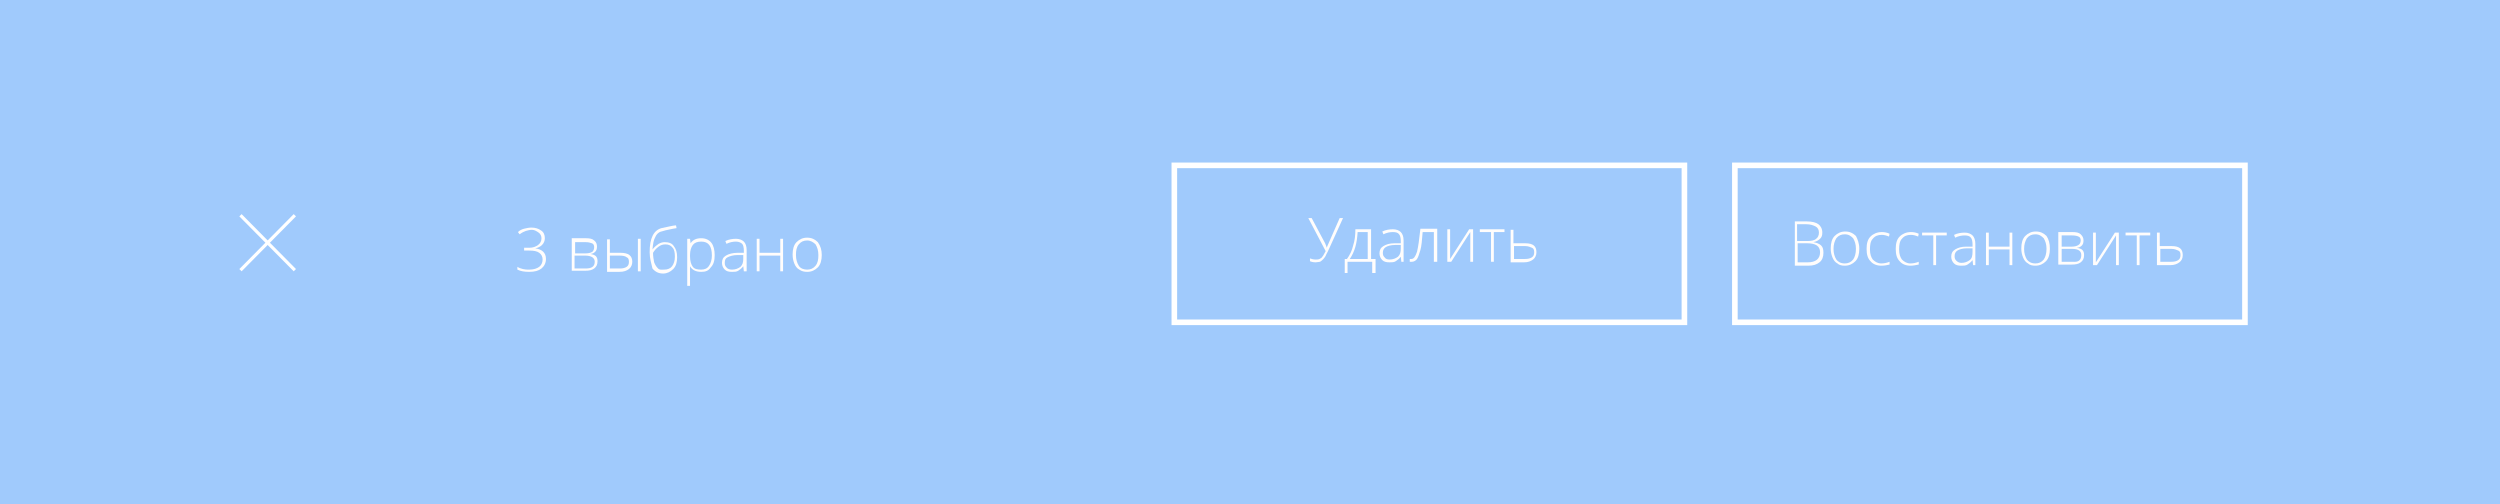 <?xml version="1.0" encoding="utf-8"?>
<!-- Generator: Adobe Illustrator 19.2.1, SVG Export Plug-In . SVG Version: 6.00 Build 0)  -->
<svg version="1.1" id="Слой_1" xmlns="http://www.w3.org/2000/svg" xmlns:xlink="http://www.w3.org/1999/xlink" x="0px" y="0px"
	 viewBox="0 0 446 90" style="enable-background:new 0 0 446 90;" xml:space="preserve">
<rect style="fill:#A0CAFC;" width="446" height="90"/>
<g>
	<g>
		<g>
			<rect x="-24.4" y="40.1" style="fill:none;" width="288" height="38.8"/>
			<g style="enable-background:new    ;">
				<path style="fill:#FFFDFC;" d="M97.2,42.5c0,0.5-0.2,0.9-0.5,1.2s-0.7,0.5-1.2,0.6l0,0c0.6,0.1,1.1,0.3,1.4,0.6s0.5,0.7,0.5,1.3
					c0,0.7-0.3,1.3-0.8,1.7s-1.2,0.6-2.2,0.6c-0.8,0-1.5-0.1-2.1-0.4v-0.5c0.3,0.2,0.6,0.3,1,0.4c0.4,0.1,0.7,0.1,1.1,0.1
					c0.8,0,1.4-0.2,1.8-0.5s0.6-0.8,0.6-1.3s-0.2-0.9-0.6-1.2s-1-0.4-1.8-0.4h-0.9v-0.5h0.9c0.7,0,1.2-0.2,1.6-0.5s0.6-0.7,0.6-1.2
					c0-0.4-0.2-0.8-0.5-1S95.4,41,94.9,41c-0.4,0-0.7,0.1-1.1,0.2c-0.3,0.1-0.7,0.3-1.1,0.6l-0.3-0.4c0.3-0.3,0.7-0.5,1.1-0.6
					s0.9-0.2,1.3-0.2c0.7,0,1.3,0.2,1.7,0.5C97,41.4,97.2,41.9,97.2,42.5z"/>
				<path style="fill:#FFFDFC;" d="M106.5,44c0,0.4-0.1,0.7-0.3,0.9c-0.2,0.2-0.5,0.4-0.9,0.4l0,0c0.5,0.1,0.8,0.2,1,0.4
					s0.3,0.5,0.3,0.9c0,0.6-0.2,1-0.6,1.3s-0.9,0.4-1.6,0.4H102v-5.8h2.5c0.7,0,1.2,0.1,1.5,0.4C106.4,43.2,106.5,43.6,106.5,44z
					 M106,44.1c0-0.3-0.1-0.6-0.4-0.7s-0.6-0.2-1.1-0.2h-1.9v2h1.9c0.5,0,0.9-0.1,1.2-0.3C105.9,44.7,106,44.4,106,44.1z
					 M106.1,46.7c0-0.7-0.6-1.1-1.7-1.1h-1.9v2.3h2C105.6,47.9,106.1,47.5,106.1,46.7z"/>
				<path style="fill:#FFFDFC;" d="M108.8,45.1h1.9c1.4,0,2.1,0.5,2.1,1.6c0,0.5-0.2,1-0.6,1.3s-0.9,0.5-1.7,0.5h-2.2v-5.8h0.5
					C108.8,42.7,108.8,45.1,108.8,45.1z M108.8,45.6v2.3h1.8c0.5,0,0.9-0.1,1.2-0.3s0.4-0.5,0.4-0.9s-0.1-0.7-0.4-0.8
					c-0.2-0.2-0.7-0.3-1.2-0.3H108.8z M114.3,48.4h-0.5v-5.8h0.5V48.4z"/>
				<path style="fill:#FFFDFC;" d="M115.9,45c0-2.5,0.7-3.9,2.1-4.3c0.5-0.1,1-0.2,1.4-0.3c0.5-0.1,0.9-0.2,1.2-0.2l0.1,0.5
					l-0.6,0.1c-1.1,0.2-1.8,0.4-2.1,0.5c-0.5,0.1-0.9,0.5-1.1,1c-0.3,0.5-0.4,1.2-0.5,2.2l0,0c0.4-0.5,0.8-0.8,1.1-1
					c0.4-0.2,0.7-0.3,1.1-0.3c0.7,0,1.3,0.2,1.6,0.7c0.4,0.5,0.6,1.1,0.6,2s-0.2,1.6-0.7,2.1s-1.1,0.8-1.8,0.8
					c-0.8,0-1.4-0.3-1.9-0.9C116.2,47,115.9,46.1,115.9,45z M118.5,48.1c0.6,0,1.1-0.2,1.4-0.6c0.3-0.4,0.5-1,0.5-1.7
					s-0.1-1.3-0.4-1.6c-0.3-0.4-0.7-0.6-1.3-0.6c-0.4,0-0.8,0.1-1.2,0.4c-0.4,0.3-0.7,0.6-1,1.1c0,0.6,0.1,1.2,0.2,1.7
					c0.2,0.5,0.4,0.8,0.7,1.1S118.1,48.1,118.5,48.1z"/>
				<path style="fill:#FFFDFC;" d="M125.1,48.5c-0.9,0-1.6-0.3-2-1l0,0v0.4c0,0.3,0,0.5,0,0.9V51h-0.5v-8.4h0.5l0.1,0.8l0,0
					c0.4-0.6,1-0.9,1.9-0.9c0.8,0,1.4,0.3,1.8,0.8s0.6,1.3,0.6,2.2c0,1-0.2,1.7-0.7,2.2C126.4,48.3,125.9,48.5,125.1,48.5z
					 M125.1,48.1c0.6,0,1.1-0.2,1.4-0.7c0.3-0.4,0.5-1.1,0.5-1.8c0-1.7-0.6-2.5-1.9-2.5c-0.7,0-1.2,0.2-1.5,0.6
					c-0.3,0.4-0.5,1-0.5,1.8v0.2c0,0.9,0.2,1.5,0.5,1.9S124.4,48.1,125.1,48.1z"/>
				<path style="fill:#FFFDFC;" d="M132.7,48.4l-0.1-0.9l0,0c-0.3,0.4-0.6,0.6-0.9,0.8s-0.7,0.2-1.1,0.2c-0.6,0-1-0.1-1.3-0.4
					c-0.3-0.3-0.5-0.7-0.5-1.2c0-0.6,0.2-1,0.7-1.3s1.2-0.5,2.1-0.5h1.1v-0.4c0-0.5-0.1-1-0.3-1.2s-0.6-0.4-1.1-0.4
					s-1.1,0.1-1.7,0.4l-0.2-0.5c0.6-0.3,1.3-0.4,1.9-0.4c0.6,0,1.1,0.2,1.4,0.5c0.3,0.3,0.5,0.8,0.5,1.5v3.8
					C133.2,48.4,132.7,48.4,132.7,48.4z M130.6,48.1c0.6,0,1.1-0.2,1.5-0.5c0.4-0.4,0.5-0.8,0.5-1.5v-0.6h-1c-0.8,0-1.4,0.2-1.8,0.4
					c-0.4,0.2-0.5,0.5-0.5,1c0,0.4,0.1,0.6,0.3,0.8C129.8,48,130.2,48.1,130.6,48.1z"/>
				<path style="fill:#FFFDFC;" d="M135.5,42.6v2.5h3.7v-2.5h0.5v5.8h-0.5v-2.8h-3.7v2.8H135v-5.8H135.5z"/>
				<path style="fill:#FFFDFC;" d="M146.6,45.5c0,0.9-0.2,1.7-0.7,2.2s-1.1,0.8-1.9,0.8c-0.5,0-1-0.1-1.4-0.4
					c-0.4-0.2-0.7-0.6-0.9-1.1s-0.3-1-0.3-1.6c0-0.9,0.2-1.7,0.7-2.2s1.1-0.8,1.9-0.8c0.8,0,1.4,0.3,1.9,0.8
					C146.4,43.9,146.6,44.6,146.6,45.5z M142,45.5c0,0.8,0.2,1.4,0.5,1.9s0.9,0.7,1.5,0.7s1.1-0.2,1.5-0.7s0.5-1.1,0.5-1.9
					c0-0.8-0.2-1.4-0.5-1.9c-0.4-0.4-0.9-0.7-1.5-0.7s-1.1,0.2-1.5,0.7S142,44.7,142,45.5z"/>
			</g>
		</g>
	</g>
</g>
<g>
	<line style="fill:none;stroke:#FFFFFF;stroke-width:0.573;stroke-miterlimit:10;" x1="42.9" y1="48.2" x2="52.6" y2="38.4"/>
	<line style="fill:none;stroke:#FFFFFF;stroke-width:0.573;stroke-miterlimit:10;" x1="52.6" y1="48.2" x2="42.9" y2="38.4"/>
</g>
<g>
	<g>
		<path style="fill:#FFFFFF;" d="M300,30v27h-90V30H300 M301,29h-92v29h92V29L301,29z"/>
	</g>
</g>
<g>
	<g>
		<path style="fill:#FFFFFF;" d="M400,30v27h-90V30H400 M401,29h-92v29h92V29L401,29z"/>
	</g>
</g>
<g>
	<g>
		<polygon style="fill:none;" points="305.3,72.9 202.6,72.9 202.6,38.4 305.5,38.4 		"/>
		<g style="enable-background:new    ;">
			<path style="fill:#FFFDFC;" d="M234.7,46.8c-0.4,0-0.8-0.1-1-0.2v-0.5c0.3,0.1,0.6,0.2,1,0.2c0.3,0,0.5,0,0.7-0.1
				s0.4-0.2,0.5-0.4c0.2-0.2,0.3-0.5,0.6-1l-3.1-5.9h0.6l2.4,4.5c0.1,0.2,0.2,0.5,0.3,0.8l0,0l0.1-0.3l2.2-5h0.6l-2.5,5.5
				c-0.2,0.4-0.3,0.7-0.5,1c-0.1,0.3-0.3,0.6-0.5,0.8s-0.4,0.4-0.6,0.5C235.3,46.7,235,46.8,234.7,46.8z"/>
			<path style="fill:#FFFDFC;" d="M245.3,48.7h-0.5v-2h-4.4v2h-0.5v-2.5h0.4c0.5-0.7,0.9-1.5,1.1-2.4c0.3-0.9,0.4-1.9,0.4-2.9h2.8
				v5.3h0.8v2.5C245.4,48.7,245.3,48.7,245.3,48.7z M244,46.2v-4.8h-1.8c-0.1,1.9-0.5,3.5-1.4,4.8H244z"/>
			<path style="fill:#FFFDFC;" d="M250,46.7l-0.1-0.9l0,0c-0.3,0.4-0.6,0.6-0.9,0.8s-0.7,0.2-1.1,0.2c-0.6,0-1-0.1-1.3-0.4
				c-0.3-0.3-0.5-0.7-0.5-1.2c0-0.6,0.2-1,0.7-1.3s1.1-0.5,2-0.5h1.1V43c0-0.5-0.1-1-0.3-1.2c-0.2-0.3-0.6-0.4-1.1-0.4
				s-1.1,0.1-1.7,0.4l-0.2-0.5c0.6-0.3,1.3-0.4,1.9-0.4c0.6,0,1.1,0.2,1.4,0.5c0.3,0.3,0.5,0.8,0.5,1.5v3.8
				C250.4,46.7,250,46.7,250,46.7z M247.9,46.3c0.6,0,1.1-0.2,1.5-0.5c0.4-0.4,0.5-0.8,0.5-1.5v-0.6h-1c-0.8,0-1.4,0.2-1.7,0.4
				s-0.5,0.5-0.5,1c0,0.4,0.1,0.6,0.3,0.8C247.2,46.2,247.5,46.3,247.9,46.3z"/>
			<path style="fill:#FFFDFC;" d="M256.3,46.7h-0.5v-5.3h-2c-0.1,1.4-0.2,2.5-0.4,3.2s-0.4,1.3-0.6,1.6c-0.2,0.3-0.6,0.5-0.9,0.5
				c-0.1,0-0.3,0-0.4,0v-0.5c0.1,0,0.2,0,0.3,0c0.4,0,0.7-0.4,1-1.3c0.2-0.8,0.4-2.2,0.6-4.1h3v5.9
				C256.4,46.7,256.3,46.7,256.3,46.7z"/>
			<path style="fill:#FFFDFC;" d="M258.7,40.9v4.2v1.1l3.4-5.3h0.7v5.8h-0.5v-4.2v-1.1l-3.4,5.3h-0.7v-5.8H258.7z"/>
			<path style="fill:#FFFDFC;" d="M268.4,41.4h-1.9v5.3H266v-5.3h-2v-0.5h4.4V41.4z"/>
			<path style="fill:#FFFDFC;" d="M270.1,43.4h2c1.4,0,2,0.5,2,1.6c0,0.5-0.2,1-0.6,1.3s-0.9,0.5-1.6,0.5h-2.4V41h0.5v2.4H270.1z
				 M270.1,43.9v2.3h2c0.5,0,0.9-0.1,1.2-0.3c0.3-0.2,0.4-0.5,0.4-0.9s-0.1-0.7-0.4-0.8s-0.6-0.3-1.2-0.3H270.1z"/>
		</g>
	</g>
</g>
<g>
	<g>
		<g>
			<rect x="309.2" y="39" style="fill:none;" width="90.8" height="24.5"/>
			<g style="enable-background:new    ;">
				<path style="fill:#FFFDFC;" d="M320.2,39.5h2.1c1,0,1.7,0.2,2.1,0.5s0.7,0.8,0.7,1.5c0,0.5-0.1,0.8-0.4,1.1s-0.7,0.5-1.2,0.6
					l0,0c0.6,0.1,1.1,0.3,1.4,0.6s0.4,0.7,0.4,1.3c0,0.7-0.2,1.3-0.7,1.7s-1.1,0.6-2,0.6h-2.4V39.5z M320.7,43h1.7
					c0.7,0,1.3-0.1,1.6-0.4c0.3-0.2,0.5-0.6,0.5-1.1s-0.2-0.9-0.6-1.1c-0.4-0.2-0.9-0.4-1.7-0.4h-1.6v3H320.7z M320.7,43.4v3.4h1.8
					c1.4,0,2.2-0.6,2.2-1.8c0-1.1-0.8-1.6-2.3-1.6C322.4,43.4,320.7,43.4,320.7,43.4z"/>
				<path style="fill:#FFFDFC;" d="M331.7,44.4c0,0.9-0.2,1.7-0.7,2.2s-1.1,0.8-1.9,0.8c-0.5,0-1-0.1-1.3-0.4
					c-0.4-0.2-0.7-0.6-0.9-1.1c-0.2-0.5-0.3-1-0.3-1.6c0-0.9,0.2-1.7,0.7-2.2s1.1-0.8,1.9-0.8s1.4,0.3,1.9,0.8
					C331.4,42.7,331.7,43.4,331.7,44.4z M327.1,44.4c0,0.8,0.2,1.4,0.5,1.9c0.3,0.4,0.8,0.7,1.5,0.7c0.6,0,1.1-0.2,1.5-0.7
					c0.3-0.4,0.5-1.1,0.5-1.9c0-0.8-0.2-1.4-0.5-1.9c-0.4-0.4-0.8-0.7-1.5-0.7c-0.6,0-1.1,0.2-1.5,0.7
					C327.3,43,327.1,43.6,327.1,44.4z"/>
				<path style="fill:#FFFDFC;" d="M335.6,47.4c-0.8,0-1.5-0.3-1.9-0.8c-0.5-0.5-0.7-1.2-0.7-2.2s0.2-1.7,0.7-2.2s1.2-0.8,2-0.8
					c0.5,0,1,0.1,1.4,0.3l-0.1,0.5c-0.5-0.2-0.9-0.3-1.3-0.3c-0.7,0-1.2,0.2-1.6,0.7c-0.4,0.4-0.5,1.1-0.5,1.9
					c0,0.8,0.2,1.4,0.5,1.8c0.4,0.4,0.9,0.7,1.5,0.7c0.5,0,1-0.1,1.5-0.3v0.5C336.7,47.3,336.2,47.4,335.6,47.4z"/>
				<path style="fill:#FFFDFC;" d="M340.8,47.4c-0.8,0-1.5-0.3-1.9-0.8c-0.5-0.5-0.7-1.2-0.7-2.2s0.2-1.7,0.7-2.2s1.2-0.8,2-0.8
					c0.5,0,1,0.1,1.4,0.3l-0.1,0.5c-0.5-0.2-0.9-0.3-1.3-0.3c-0.7,0-1.2,0.2-1.6,0.7c-0.4,0.4-0.5,1.1-0.5,1.9
					c0,0.8,0.2,1.4,0.5,1.8c0.4,0.4,0.9,0.7,1.5,0.7c0.5,0,1-0.1,1.5-0.3v0.5C341.8,47.3,341.3,47.4,340.8,47.4z"/>
				<path style="fill:#FFFDFC;" d="M347.3,42h-1.9v5.3h-0.5V42h-2v-0.5h4.4V42z"/>
				<path style="fill:#FFFDFC;" d="M352,47.3l-0.1-0.9l0,0c-0.3,0.4-0.6,0.6-0.9,0.8s-0.7,0.2-1.1,0.2c-0.6,0-1-0.1-1.3-0.4
					c-0.3-0.3-0.5-0.7-0.5-1.2c0-0.6,0.2-1,0.7-1.3s1.1-0.5,2-0.5h1.1v-0.4c0-0.5-0.1-1-0.3-1.2c-0.2-0.3-0.6-0.4-1.1-0.4
					s-1.1,0.1-1.7,0.4l-0.2-0.5c0.6-0.3,1.3-0.4,1.9-0.4s1.1,0.2,1.4,0.5s0.5,0.8,0.5,1.5v3.8C352.4,47.3,352,47.3,352,47.3z
					 M349.9,46.9c0.6,0,1.1-0.2,1.5-0.5s0.5-0.8,0.5-1.5v-0.6h-1c-0.8,0-1.4,0.2-1.7,0.4c-0.3,0.2-0.5,0.5-0.5,1
					c0,0.4,0.1,0.6,0.3,0.8S349.5,46.9,349.9,46.9z"/>
				<path style="fill:#FFFDFC;" d="M354.8,41.5V44h3.7v-2.5h0.5v5.8h-0.5v-2.8h-3.7v2.8h-0.5v-5.8H354.8z"/>
				<path style="fill:#FFFDFC;" d="M365.7,44.4c0,0.9-0.2,1.7-0.7,2.2s-1.1,0.8-1.9,0.8c-0.5,0-1-0.1-1.3-0.4
					c-0.4-0.2-0.7-0.6-0.9-1.1c-0.2-0.5-0.3-1-0.3-1.6c0-0.9,0.2-1.7,0.7-2.2s1.1-0.8,1.9-0.8s1.4,0.3,1.9,0.8
					C365.5,42.7,365.7,43.4,365.7,44.4z M361.1,44.4c0,0.8,0.2,1.4,0.5,1.9c0.3,0.4,0.8,0.7,1.5,0.7c0.6,0,1.1-0.2,1.5-0.7
					c0.3-0.4,0.5-1.1,0.5-1.9c0-0.8-0.2-1.4-0.5-1.9c-0.4-0.4-0.8-0.7-1.5-0.7c-0.6,0-1.1,0.2-1.5,0.7
					C361.3,43,361.1,43.6,361.1,44.4z"/>
				<path style="fill:#FFFDFC;" d="M371.7,42.9c0,0.4-0.1,0.7-0.3,0.9c-0.2,0.2-0.5,0.4-0.9,0.4l0,0c0.5,0.1,0.8,0.2,1,0.4
					s0.3,0.5,0.3,0.9c0,0.6-0.2,1-0.6,1.3s-0.9,0.4-1.6,0.4h-2.4v-5.8h2.5c0.7,0,1.2,0.1,1.5,0.4C371.5,42.1,371.7,42.4,371.7,42.9z
					 M371.2,42.9c0-0.3-0.1-0.6-0.4-0.7c-0.2-0.1-0.6-0.2-1.1-0.2h-1.9v2h1.8c0.5,0,0.9-0.1,1.2-0.3C371,43.6,371.2,43.3,371.2,42.9
					z M371.3,45.5c0-0.7-0.5-1.1-1.6-1.1h-1.9v2.3h2C370.8,46.8,371.3,46.4,371.3,45.5z"/>
				<path style="fill:#FFFDFC;" d="M373.9,41.5v4.2v1.1l3.4-5.3h0.7v5.8h-0.5v-4.2V42l-3.4,5.3h-0.7v-5.8H373.9z"/>
				<path style="fill:#FFFDFC;" d="M383.6,42h-1.9v5.3h-0.5V42h-2v-0.5h4.4V42z"/>
				<path style="fill:#FFFDFC;" d="M385.4,43.9h2c1.4,0,2,0.5,2,1.6c0,0.6-0.2,1-0.6,1.3s-0.9,0.5-1.6,0.5h-2.4v-5.8h0.5v2.4H385.4z
					 M385.4,44.4v2.3h2c0.5,0,0.9-0.1,1.2-0.3c0.3-0.2,0.4-0.5,0.4-0.9s-0.1-0.7-0.4-0.8s-0.6-0.3-1.2-0.3H385.4z"/>
			</g>
		</g>
	</g>
</g>
</svg>
